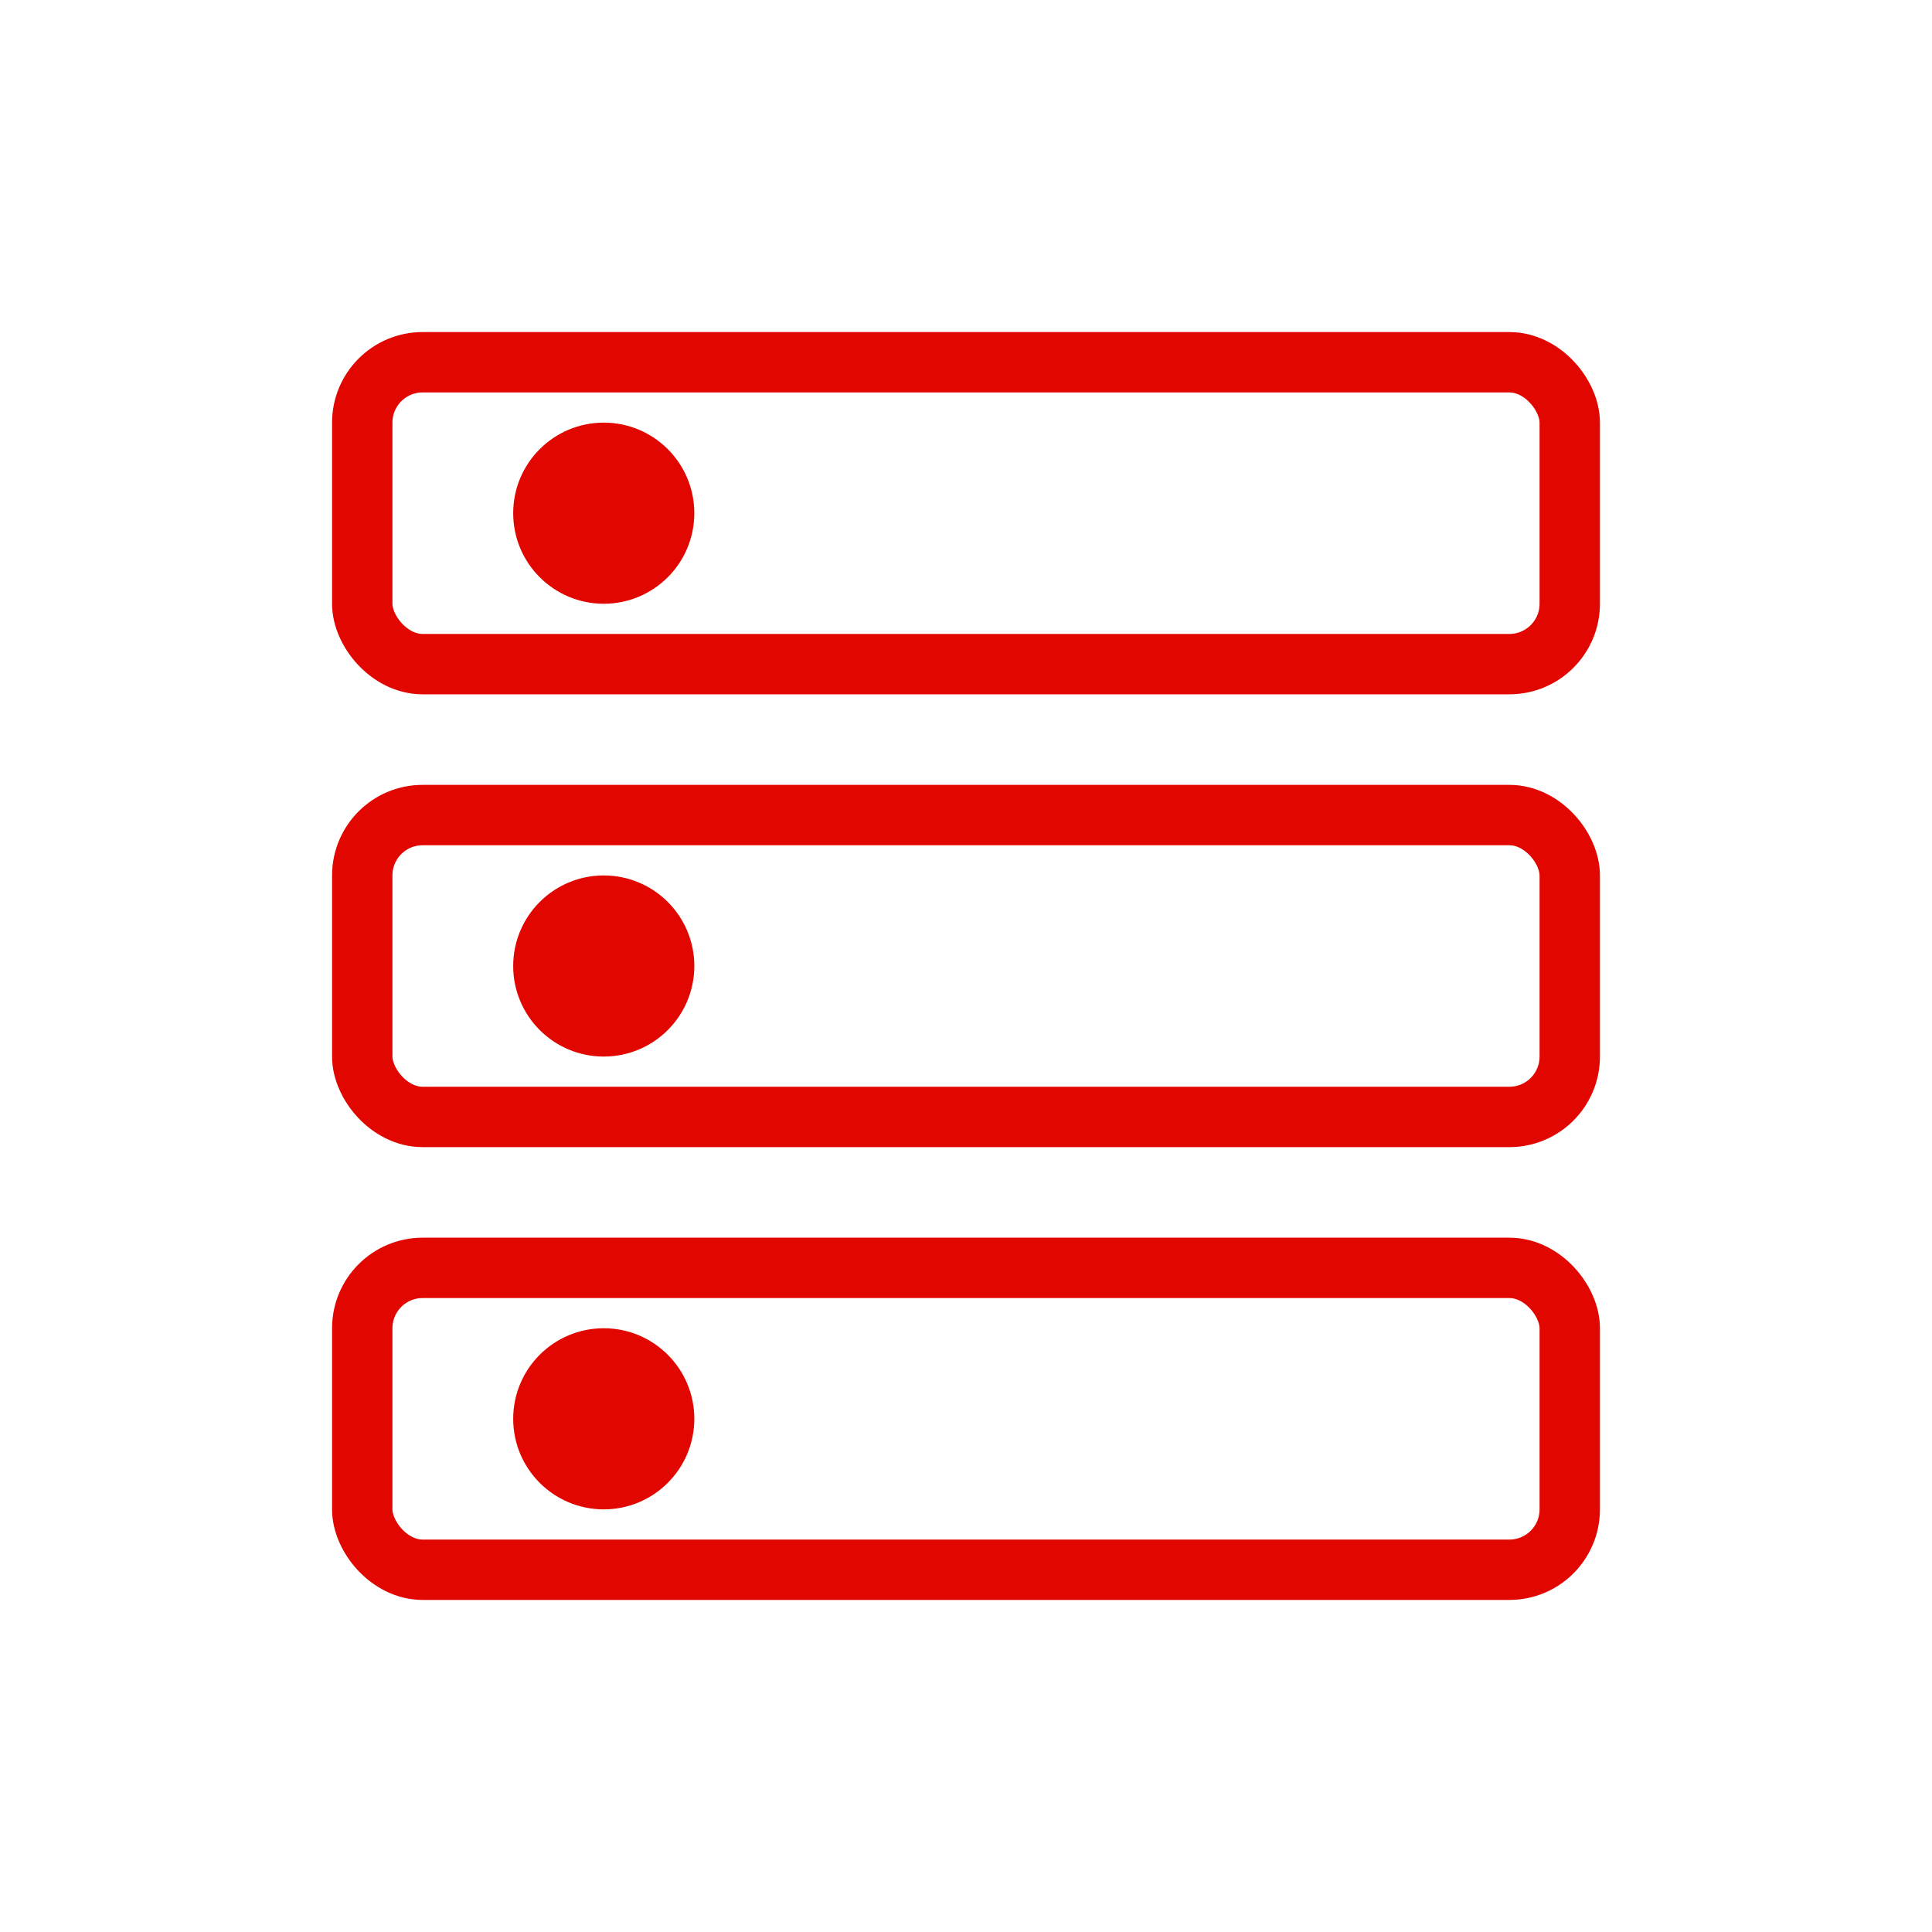 <svg xmlns="http://www.w3.org/2000/svg" viewBox="0 0 64 64" fill="none" stroke="#E10600" stroke-width="2"><rect x="12" y="12" width="40" height="10" rx="2" /><rect x="12" y="27" width="40" height="10" rx="2" /><rect x="12" y="42" width="40" height="10" rx="2" /><circle cx="20" cy="17" r="2" fill="#E10600" /><circle cx="20" cy="32" r="2" fill="#E10600" /><circle cx="20" cy="47" r="2" fill="#E10600" /></svg>